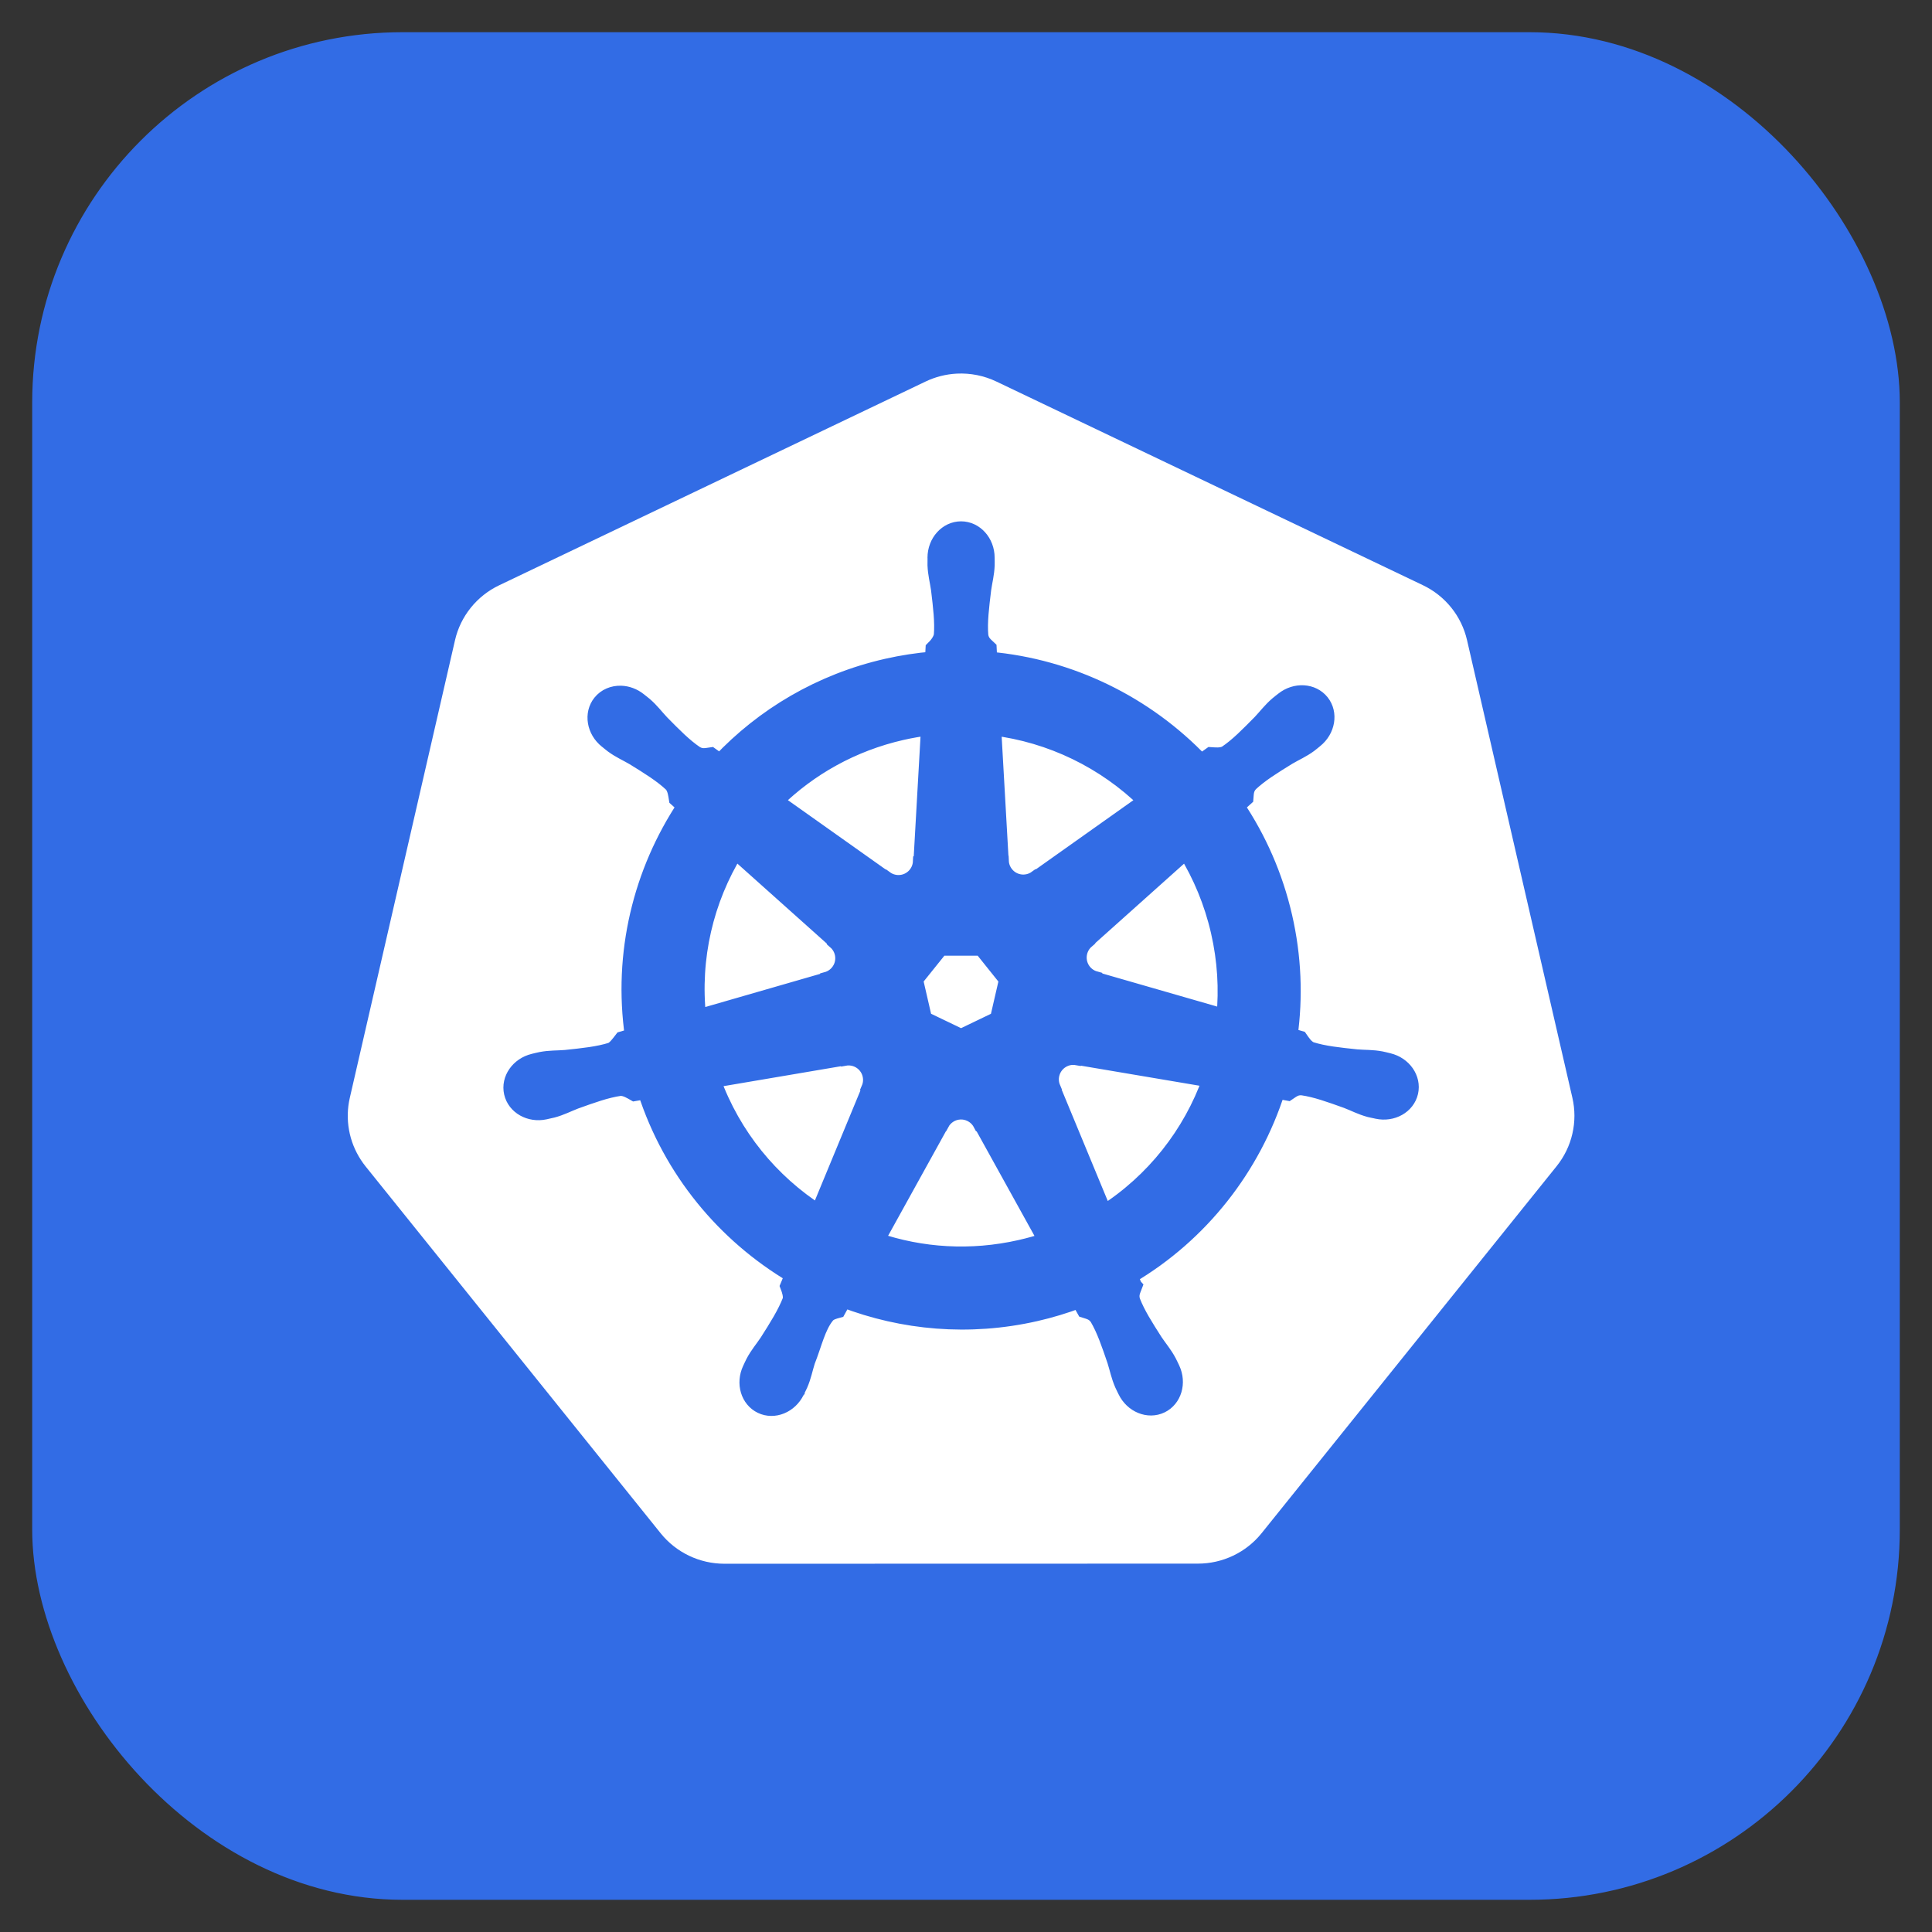 <?xml version="1.0" encoding="UTF-8"?><!DOCTYPE svg>
  <svg width="32" height="32" viewBox="0 0 120 120" fill="none" xmlns="http://www.w3.org/2000/svg">
  <rect x="0" y="0" width="120" height="120" fill="#333333" stroke="none"/>
  <rect x="2.5" y="2.5" width="115" height="115" rx="22.5" fill="#326CE5" stroke="#326CE5" strokeWidth="5"/>
    <path d="M59.431 23.206C58.758 23.241 58.098 23.407 57.49 23.698L31.003 36.354C30.317 36.681 29.715 37.157 29.24 37.748C28.766 38.337 28.431 39.026 28.262 39.762L21.727 68.19C21.576 68.845 21.56 69.524 21.678 70.185C21.796 70.847 22.047 71.478 22.415 72.042C22.504 72.18 22.601 72.313 22.703 72.442L41.037 95.237C41.511 95.827 42.114 96.303 42.799 96.63C43.485 96.957 44.236 97.127 44.997 97.127L74.398 97.12C75.158 97.121 75.909 96.952 76.595 96.625C77.28 96.298 77.883 95.823 78.358 95.233L96.684 72.435C97.159 71.845 97.494 71.156 97.663 70.42C97.833 69.684 97.833 68.92 97.663 68.183L91.119 39.755C90.949 39.019 90.615 38.331 90.141 37.741C89.666 37.151 89.064 36.674 88.378 36.347L61.887 23.698C61.123 23.333 60.278 23.164 59.431 23.206V23.206Z" fill="white"/>
    <path d="M59.694 32.881C58.818 32.881 58.108 33.67 58.108 34.643C58.108 34.658 58.111 34.672 58.111 34.687C58.11 34.819 58.104 34.978 58.108 35.093C58.129 35.654 58.251 36.084 58.325 36.601C58.458 37.707 58.57 38.624 58.501 39.477C58.434 39.798 58.197 40.092 57.986 40.297L57.949 40.967C56.998 41.046 56.04 41.191 55.083 41.408C50.967 42.343 47.422 44.463 44.724 47.326C44.549 47.206 44.242 46.987 44.151 46.919C43.868 46.958 43.582 47.045 43.209 46.828C42.5 46.35 41.854 45.691 41.072 44.897C40.714 44.517 40.454 44.155 40.029 43.789C39.932 43.706 39.784 43.594 39.676 43.508C39.343 43.243 38.951 43.104 38.572 43.091C38.084 43.075 37.615 43.265 37.308 43.65C36.763 44.335 36.937 45.381 37.698 45.988C37.706 45.994 37.714 45.999 37.722 46.005C37.826 46.09 37.954 46.198 38.05 46.269C38.502 46.602 38.914 46.773 39.365 47.038C40.313 47.623 41.099 48.109 41.722 48.694C41.966 48.954 42.008 49.411 42.041 49.609L42.549 50.063C39.829 54.157 38.57 59.213 39.314 64.365L38.65 64.559C38.475 64.784 38.228 65.14 37.969 65.246C37.153 65.503 36.235 65.597 35.127 65.714C34.606 65.757 34.157 65.731 33.606 65.836C33.484 65.859 33.315 65.903 33.182 65.934C33.178 65.935 33.173 65.936 33.169 65.937C33.161 65.939 33.152 65.942 33.145 65.944C32.211 66.17 31.61 67.029 31.803 67.875C31.997 68.722 32.91 69.236 33.85 69.034C33.856 69.032 33.866 69.032 33.873 69.03C33.884 69.028 33.893 69.023 33.904 69.02C34.035 68.991 34.199 68.959 34.314 68.929C34.856 68.783 35.249 68.57 35.736 68.383C36.785 68.007 37.654 67.693 38.501 67.57C38.854 67.543 39.227 67.788 39.412 67.892L40.103 67.773C41.693 72.704 45.026 76.689 49.246 79.19L48.958 79.881C49.062 80.149 49.176 80.512 49.099 80.777C48.791 81.575 48.264 82.417 47.664 83.356C47.374 83.79 47.076 84.127 46.814 84.623C46.751 84.742 46.671 84.925 46.611 85.05C46.203 85.922 46.502 86.926 47.285 87.303C48.072 87.682 49.05 87.282 49.473 86.409C49.474 86.407 49.476 86.406 49.477 86.405C49.477 86.404 49.476 86.403 49.477 86.402C49.537 86.278 49.622 86.115 49.673 85.999C49.898 85.484 49.972 85.043 50.13 84.545C50.55 83.492 50.78 82.386 51.358 81.697C51.516 81.508 51.774 81.436 52.041 81.364L52.4 80.714C56.079 82.126 60.197 82.505 64.311 81.571C65.249 81.358 66.155 81.082 67.031 80.751C67.132 80.93 67.32 81.274 67.37 81.361C67.641 81.449 67.938 81.495 68.179 81.852C68.612 82.59 68.907 83.463 69.267 84.518C69.425 85.016 69.503 85.457 69.728 85.972C69.779 86.089 69.864 86.254 69.924 86.378C70.346 87.254 71.327 87.656 72.116 87.276C72.898 86.899 73.198 85.895 72.79 85.023C72.729 84.897 72.646 84.715 72.583 84.596C72.321 84.1 72.024 83.766 71.733 83.333C71.133 82.394 70.635 81.614 70.327 80.816C70.198 80.404 70.349 80.148 70.449 79.881C70.389 79.812 70.261 79.423 70.185 79.24C74.571 76.651 77.805 72.517 79.325 67.743C79.53 67.775 79.886 67.838 80.002 67.862C80.241 67.704 80.46 67.499 80.89 67.533C81.736 67.655 82.605 67.97 83.654 68.346C84.142 68.533 84.534 68.749 85.077 68.895C85.191 68.925 85.356 68.954 85.487 68.983C85.497 68.985 85.507 68.99 85.517 68.993C85.524 68.995 85.534 68.995 85.541 68.996C86.481 69.199 87.394 68.684 87.587 67.838C87.78 66.992 87.18 66.132 86.245 65.907C86.109 65.876 85.917 65.823 85.785 65.798C85.233 65.694 84.784 65.72 84.264 65.677C83.155 65.56 82.237 65.466 81.421 65.209C81.089 65.08 80.852 64.684 80.737 64.521L80.097 64.335C80.429 61.933 80.339 59.434 79.765 56.933C79.185 54.409 78.161 52.1 76.794 50.066C76.958 49.917 77.269 49.642 77.356 49.562C77.382 49.277 77.36 48.979 77.654 48.664C78.278 48.079 79.064 47.593 80.012 47.008C80.462 46.743 80.878 46.572 81.33 46.239C81.432 46.163 81.572 46.044 81.679 45.957C82.439 45.351 82.615 44.304 82.069 43.62C81.522 42.935 80.465 42.871 79.704 43.478C79.596 43.563 79.449 43.675 79.352 43.759C78.926 44.125 78.663 44.487 78.305 44.867C77.523 45.661 76.877 46.323 76.167 46.801C75.86 46.98 75.41 46.918 75.205 46.906L74.602 47.336C71.164 43.73 66.482 41.425 61.441 40.978C61.427 40.766 61.409 40.385 61.404 40.27C61.198 40.072 60.949 39.904 60.886 39.477C60.817 38.624 60.932 37.707 61.066 36.601C61.139 36.084 61.261 35.654 61.282 35.093C61.287 34.966 61.279 34.781 61.279 34.643C61.279 33.67 60.569 32.881 59.694 32.881H59.694ZM57.708 45.178L57.237 53.495L57.204 53.512C57.172 54.256 56.56 54.85 55.808 54.85C55.5 54.85 55.216 54.751 54.985 54.582L54.971 54.589L48.152 49.755C50.248 47.694 52.929 46.171 56.018 45.469C56.582 45.341 57.146 45.246 57.708 45.178ZM61.682 45.178C65.289 45.622 68.625 47.255 71.181 49.758L64.406 54.562L64.382 54.552C63.781 54.991 62.933 54.882 62.465 54.294C62.273 54.053 62.172 53.77 62.16 53.484L62.153 53.481L61.682 45.178ZM45.679 52.861L51.906 58.43L51.899 58.464C52.461 58.953 52.544 59.801 52.075 60.388C51.883 60.629 51.626 60.791 51.35 60.866L51.343 60.893L43.362 63.197C42.956 59.482 43.831 55.872 45.679 52.861ZM73.664 52.865C74.589 54.364 75.29 56.039 75.707 57.855C76.119 59.648 76.222 61.439 76.052 63.17L68.03 60.859L68.024 60.825C67.305 60.629 66.864 59.898 67.031 59.166C67.1 58.865 67.259 58.611 67.475 58.424L67.471 58.407L73.664 52.865H73.664ZM58.416 58.861H60.967L62.553 60.842L61.983 63.315L59.694 64.416L57.397 63.312L56.828 60.839L58.416 58.861ZM66.594 65.643C66.703 65.637 66.81 65.647 66.916 65.666L66.929 65.649L75.185 67.045C73.977 70.439 71.665 73.38 68.576 75.348L65.371 67.607L65.381 67.594C65.087 66.91 65.382 66.108 66.059 65.781C66.232 65.698 66.413 65.652 66.594 65.643H66.594ZM52.729 65.677C53.359 65.685 53.924 66.123 54.07 66.764C54.139 67.064 54.105 67.362 53.992 67.624L54.016 67.655L50.845 75.317C47.881 73.415 45.519 70.567 44.256 67.072L52.441 65.683L52.454 65.7C52.546 65.683 52.639 65.675 52.729 65.677V65.677ZM59.643 69.034C59.862 69.025 60.085 69.07 60.297 69.172C60.574 69.306 60.788 69.516 60.923 69.769H60.954L64.988 77.059C64.465 77.234 63.926 77.384 63.376 77.509C60.29 78.21 57.214 77.998 54.429 77.049L58.454 69.772H58.461C58.702 69.321 59.16 69.051 59.643 69.034Z" fill="#326CE5" stroke="#326CE5" strokeWidth="0.25"/>
</svg>